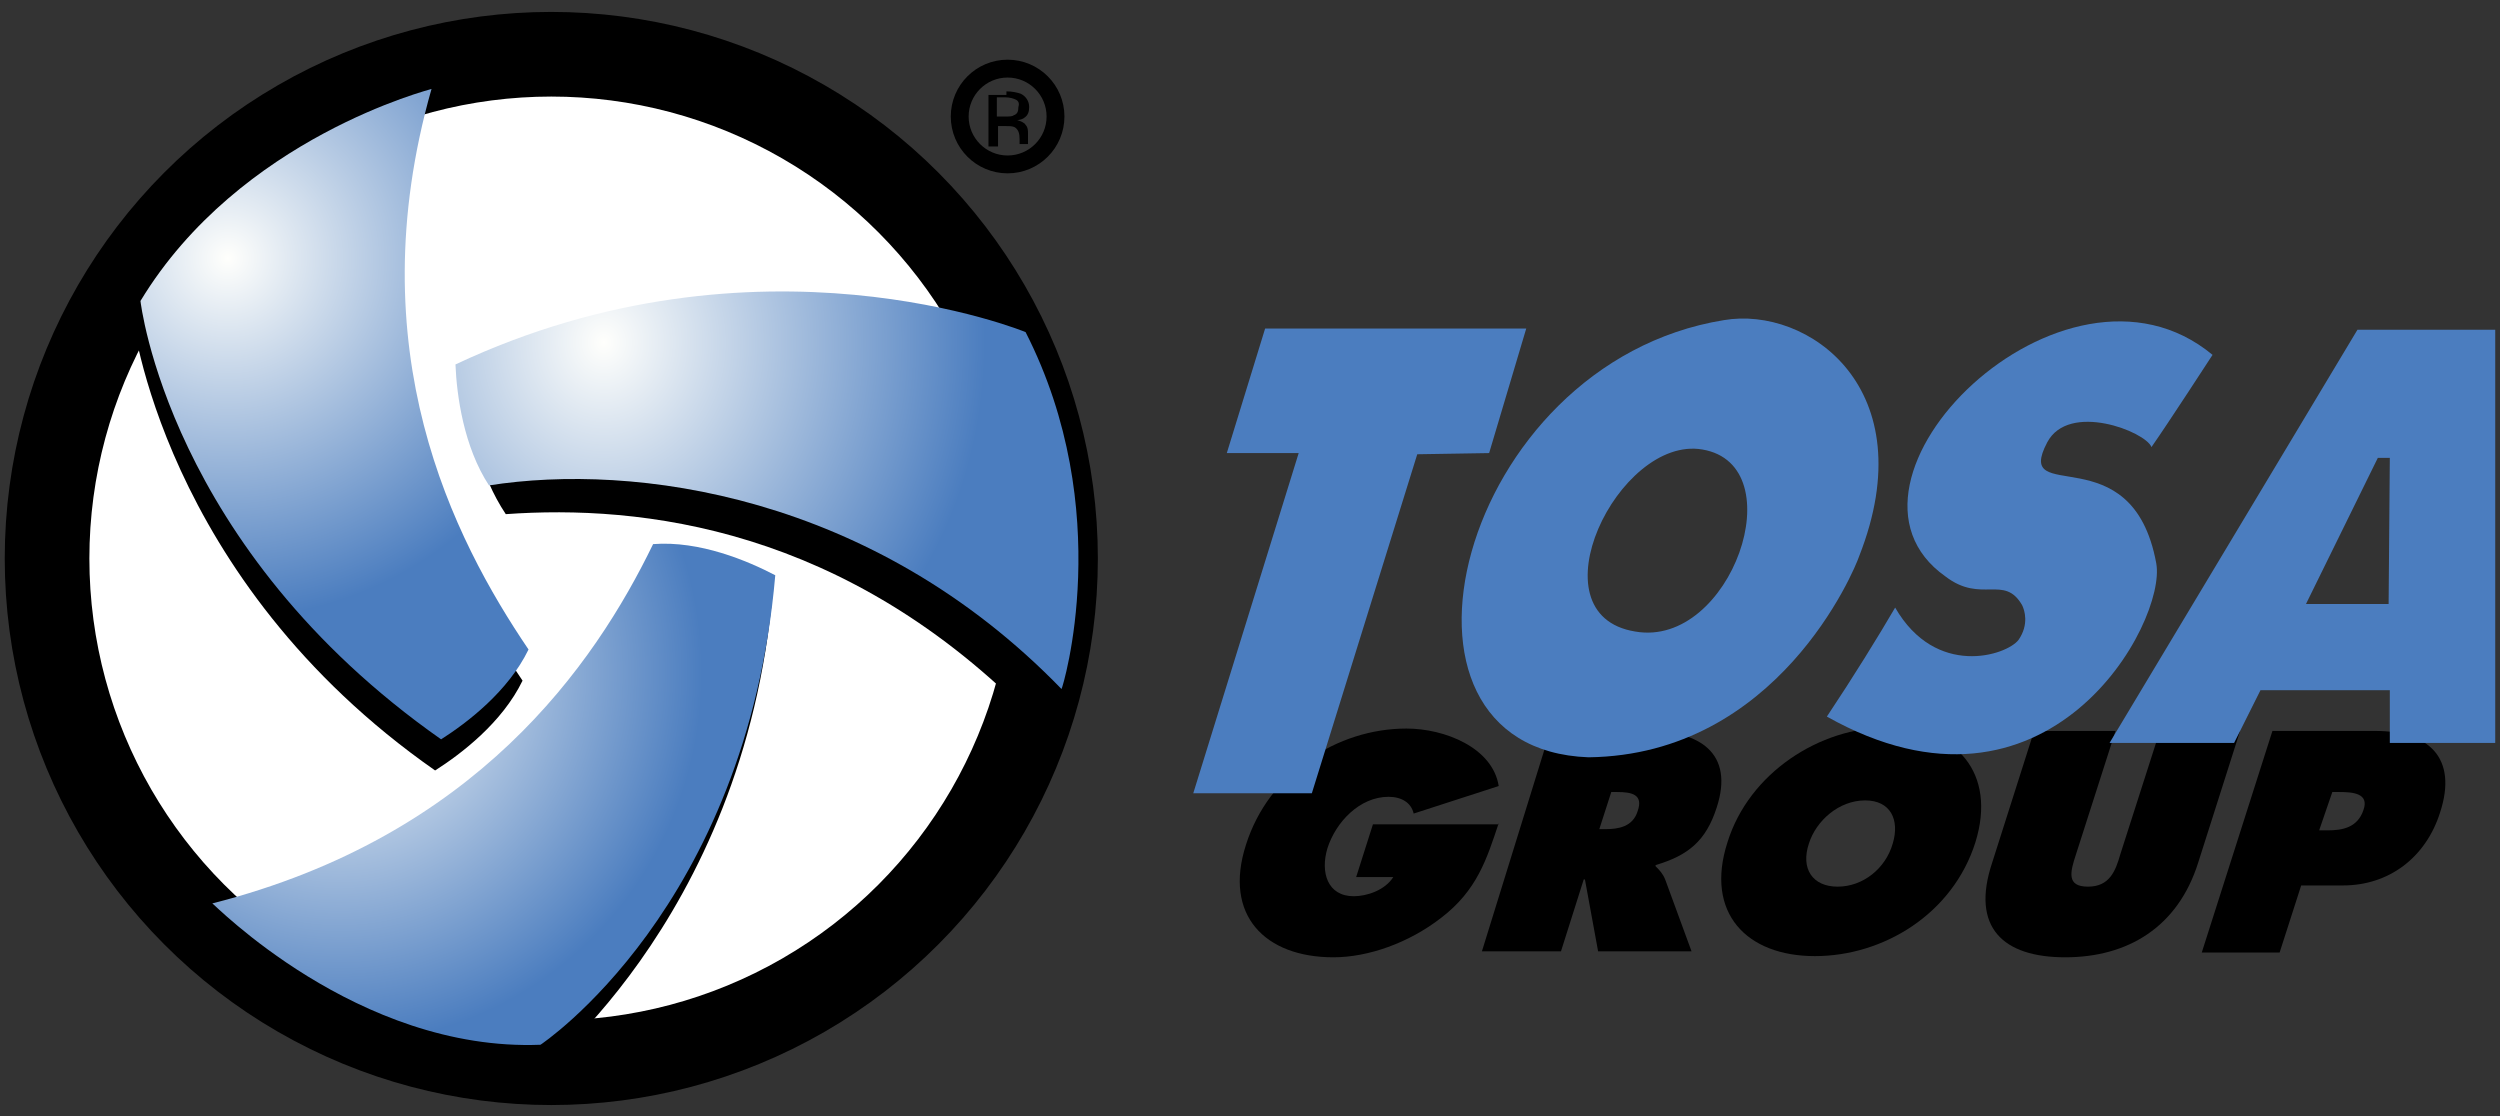 <?xml version="1.0" encoding="UTF-8"?>
<svg width="112px" height="50px" viewBox="0 0 112 50" version="1.1" xmlns="http://www.w3.org/2000/svg" xmlns:xlink="http://www.w3.org/1999/xlink">
    <rect x="0" y="0" width="112" height="50" fill="#333333" stroke="none"/>
    <!-- Generator: sketchtool 49.3 (51167) - http://www.bohemiancoding.com/sketch -->
    <title>8DEBA0D9-5C72-4A5B-8553-BA4E2273D7C2</title>
    <desc>Created with sketchtool.</desc>
    <defs>
        <radialGradient cx="22.514%" cy="25.813%" fx="22.514%" fy="25.813%" r="72.539%" gradientTransform="translate(0.225,0.258),scale(0.891,1),translate(-0.225,-0.258)" id="radialGradient-1">
            <stop stop-color="#FFFFFC" offset="0%"></stop>
            <stop stop-color="#4B7DBF" offset="100%"></stop>
        </radialGradient>
        <radialGradient cx="22.501%" cy="25.85%" fx="22.501%" fy="25.85%" r="90.208%" gradientTransform="translate(0.225,0.258),scale(0.638,1),translate(-0.225,-0.258)" id="radialGradient-2">
            <stop stop-color="#FFFFFC" offset="0%"></stop>
            <stop stop-color="#4B7DBF" offset="100%"></stop>
        </radialGradient>
        <radialGradient cx="22.497%" cy="26.01%" fx="22.497%" fy="26.01%" r="92.915%" gradientTransform="translate(0.225,0.26),scale(1,0.597),translate(-0.225,-0.26)" id="radialGradient-3">
            <stop stop-color="#FFFFFC" offset="0%"></stop>
            <stop stop-color="#4B7DBF" offset="100%"></stop>
        </radialGradient>
    </defs>
    <g id="Page-1" stroke="none" stroke-width="1" fill="none" fill-rule="evenodd">
        <g id="AFR_supply-of-equipment" transform="translate(-700, -3213)">
            <g id="222" transform="translate(702, 3215)">
                <circle id="Oval" stroke="#000000" stroke-width="3.792" fill="#FFFFFF" fill-rule="nonzero" cx="22.698" cy="23.02" r="22.59"></circle>
                <path d="M21.678,46.468 C21.678,46.468 31.337,39.385 32.624,24.468 C31.39,23.824 29.244,22.912 27.151,23.073 C24.522,28.493 18.673,36.863 6.868,39.868 C6.868,39.922 15.829,46.576 21.678,46.468 Z" id="Shape" fill="#000000" fill-rule="nonzero"></path>
                <path d="M42.659,14.22 C42.659,14.22 32.571,9.39 18.995,15.722 C19.049,17.117 19.478,19.263 20.659,21.034 C26.668,20.605 35.898,21.571 44.376,30.317 C44.322,30.317 45.61,19.21 42.659,14.22 Z" id="Shape" fill="#000000" fill-rule="nonzero"></path>
                <path d="M3.917,12.073 C3.917,12.073 5.205,23.932 17.493,32.517 C18.673,31.766 20.498,30.371 21.41,28.493 C18.029,23.502 13.683,14.273 16.956,2.522 C17.01,2.576 7.78,5.312 3.917,12.073 Z" id="Shape" fill="#000000" fill-rule="nonzero"></path>
                <path d="M22.215,44.805 C22.215,44.805 31.444,38.688 32.732,23.771 C31.498,23.127 29.351,22.215 27.259,22.376 C24.629,27.795 19.317,35.468 7.512,38.473 C7.512,38.42 14.005,45.127 22.215,44.805 Z" id="Shape" fill="url(#radialGradient-1)" fill-rule="nonzero"></path>
                <path d="M43.946,12.878 C43.946,12.878 31.98,7.941 18.405,14.327 C18.459,15.722 18.78,18.029 19.907,19.746 C26.4,18.727 37.078,20.122 45.556,28.868 C45.61,28.815 48.024,20.873 43.946,12.878 Z" id="Shape" fill="url(#radialGradient-2)" fill-rule="nonzero"></path>
                <path d="M4.293,11.483 C4.293,11.483 5.527,22.537 17.761,31.122 C18.941,30.371 20.766,28.976 21.678,27.098 C18.298,22.107 14.005,13.683 17.332,1.985 C17.385,1.985 8.746,4.132 4.293,11.483 Z" id="Shape" fill="url(#radialGradient-3)" fill-rule="nonzero"></path>
                <g id="Group" transform="translate(53.122, 30.585)" fill="#000000" fill-rule="nonzero">
                    <path d="M12.02,4.293 C11.483,5.902 11.054,7.298 9.444,8.532 C7.995,9.659 6.171,10.302 4.615,10.302 C1.556,10.302 -0.322,8.424 0.698,5.259 C1.717,2.039 4.776,0.054 7.888,0.054 C9.605,0.054 11.751,0.912 12.02,2.629 L8.21,3.863 C8.102,3.38 7.673,3.112 7.083,3.112 C5.795,3.112 4.722,4.239 4.346,5.42 C4.024,6.493 4.346,7.566 5.527,7.566 C6.117,7.566 6.922,7.298 7.298,6.707 L5.634,6.707 L6.385,4.346 L12.02,4.346 L12.02,4.293 Z" id="Shape"></path>
                    <path d="M14.327,0.161 L18.727,0.161 C20.98,0.161 22.59,1.127 21.785,3.595 C21.302,5.098 20.498,5.741 19.049,6.171 L19.049,6.224 C19.21,6.385 19.371,6.546 19.478,6.815 L20.659,10.034 L16.473,10.034 L15.883,6.815 L15.829,6.815 L14.81,10.034 L11.268,10.034 L14.327,0.161 Z M16.527,4.561 L16.795,4.561 C17.385,4.561 18.029,4.454 18.244,3.756 C18.512,3.005 17.976,2.898 17.332,2.898 L17.063,2.898 L16.527,4.561 Z" id="Shape"></path>
                    <path d="M33.376,5.151 C32.356,8.371 29.244,10.249 26.185,10.249 C23.127,10.249 21.249,8.317 22.268,5.151 C23.234,2.039 26.4,0 29.459,0 C32.517,0 34.341,2.039 33.376,5.151 Z M25.917,5.205 C25.541,6.332 26.078,7.137 27.205,7.137 C28.332,7.137 29.351,6.332 29.673,5.205 C29.995,4.132 29.566,3.273 28.439,3.273 C27.259,3.273 26.239,4.185 25.917,5.205 Z" id="Shape"></path>
                    <path d="M45.234,0.161 L43.356,6.063 C42.444,8.961 40.19,10.302 37.4,10.302 C34.61,10.302 33.161,8.961 34.127,6.063 L36.005,0.161 L39.654,0.161 L37.883,5.688 C37.615,6.493 37.454,7.137 38.42,7.137 C39.385,7.137 39.654,6.439 39.868,5.688 L41.639,0.161 L45.234,0.161 Z" id="Shape"></path>
                    <path d="M46.683,0.161 L51.298,0.161 C53.659,0.161 55,1.341 54.195,3.81 C53.551,5.849 51.888,7.083 49.849,7.083 L47.971,7.083 L47.005,10.088 L43.517,10.088 L46.683,0.161 Z M48.776,4.615 L49.151,4.615 C49.795,4.615 50.493,4.507 50.761,3.702 C51.029,2.951 50.278,2.898 49.688,2.898 L49.366,2.898 L48.776,4.615 Z" id="Shape"></path>
                </g>
                <g id="Group" transform="translate(50.976, 11.805)" fill="#4B7DBF" fill-rule="nonzero">
                    <polygon id="Shape" points="15.4 0.912 3.702 0.912 1.985 6.493 5.205 6.493 0.483 21.732 5.795 21.732 10.517 6.546 13.737 6.493"></polygon>
                    <path d="M24.254,0.537 C12.341,2.468 8.049,19.746 18.19,20.122 C26.668,20.015 30.102,11.751 30.317,11.107 C33.268,3.595 28.01,-0.107 24.254,0.537 Z M20.283,14.488 C15.615,13.737 19.532,5.688 23.288,6.332 C27.42,7.029 24.576,15.239 20.283,14.488 Z" id="Shape"></path>
                    <path d="M43.624,11.429 C42.551,5.58 37.185,8.961 38.741,6.01 C39.707,4.185 43.141,5.527 43.41,6.224 C44.161,5.151 46.146,2.093 46.146,2.093 C39.493,-3.434 28.171,7.78 34.18,12.02 C35.79,13.254 36.81,11.912 37.615,13.307 C37.722,13.522 37.937,14.166 37.454,14.863 C36.917,15.561 33.751,16.58 31.927,13.415 C31.176,14.702 30.049,16.527 28.868,18.298 C38.795,23.878 44.107,14.059 43.624,11.429 Z" id="Shape"></path>
                    <path d="M58.81,0.966 L52.639,0.966 L41.532,19.478 L47.112,19.478 L48.293,17.117 L54.088,17.117 L54.088,19.478 L58.81,19.478 L58.81,0.966 Z M54.034,13.254 L50.332,13.254 L53.551,6.707 L54.088,6.707 L54.034,13.254 Z" id="Shape"></path>
                </g>
                <path d="M43.088,2.093 C43.356,2.093 43.571,2.146 43.732,2.2 C43.946,2.307 44.107,2.522 44.107,2.79 C44.107,3.005 44.054,3.166 43.893,3.273 C43.839,3.327 43.678,3.38 43.571,3.38 C43.732,3.434 43.893,3.488 43.946,3.595 C44.054,3.702 44.054,3.863 44.054,3.971 L44.054,4.132 C44.054,4.185 44.054,4.239 44.054,4.293 C44.054,4.346 44.054,4.4 44.054,4.4 L44.054,4.454 L43.678,4.454 C43.678,4.454 43.678,4.454 43.678,4.454 C43.678,4.454 43.678,4.454 43.678,4.454 L43.678,4.4 L43.678,4.239 C43.678,3.971 43.624,3.81 43.463,3.702 C43.356,3.649 43.249,3.649 43.034,3.649 L42.712,3.649 L42.712,4.561 L42.283,4.561 L42.283,2.254 L43.088,2.254 L43.088,2.093 Z M43.517,2.468 C43.41,2.415 43.249,2.361 43.034,2.361 L42.659,2.361 L42.659,3.22 L43.034,3.22 C43.195,3.22 43.356,3.22 43.41,3.166 C43.571,3.112 43.624,3.005 43.624,2.79 C43.678,2.629 43.624,2.522 43.517,2.468 Z" id="Shape" fill="#000000" fill-rule="nonzero"></path>
                <circle id="Oval" stroke="#000000" stroke-width="0.8" cx="43.141" cy="3.22" r="2.146"></circle>
            </g>
        </g>
    </g>
</svg>
